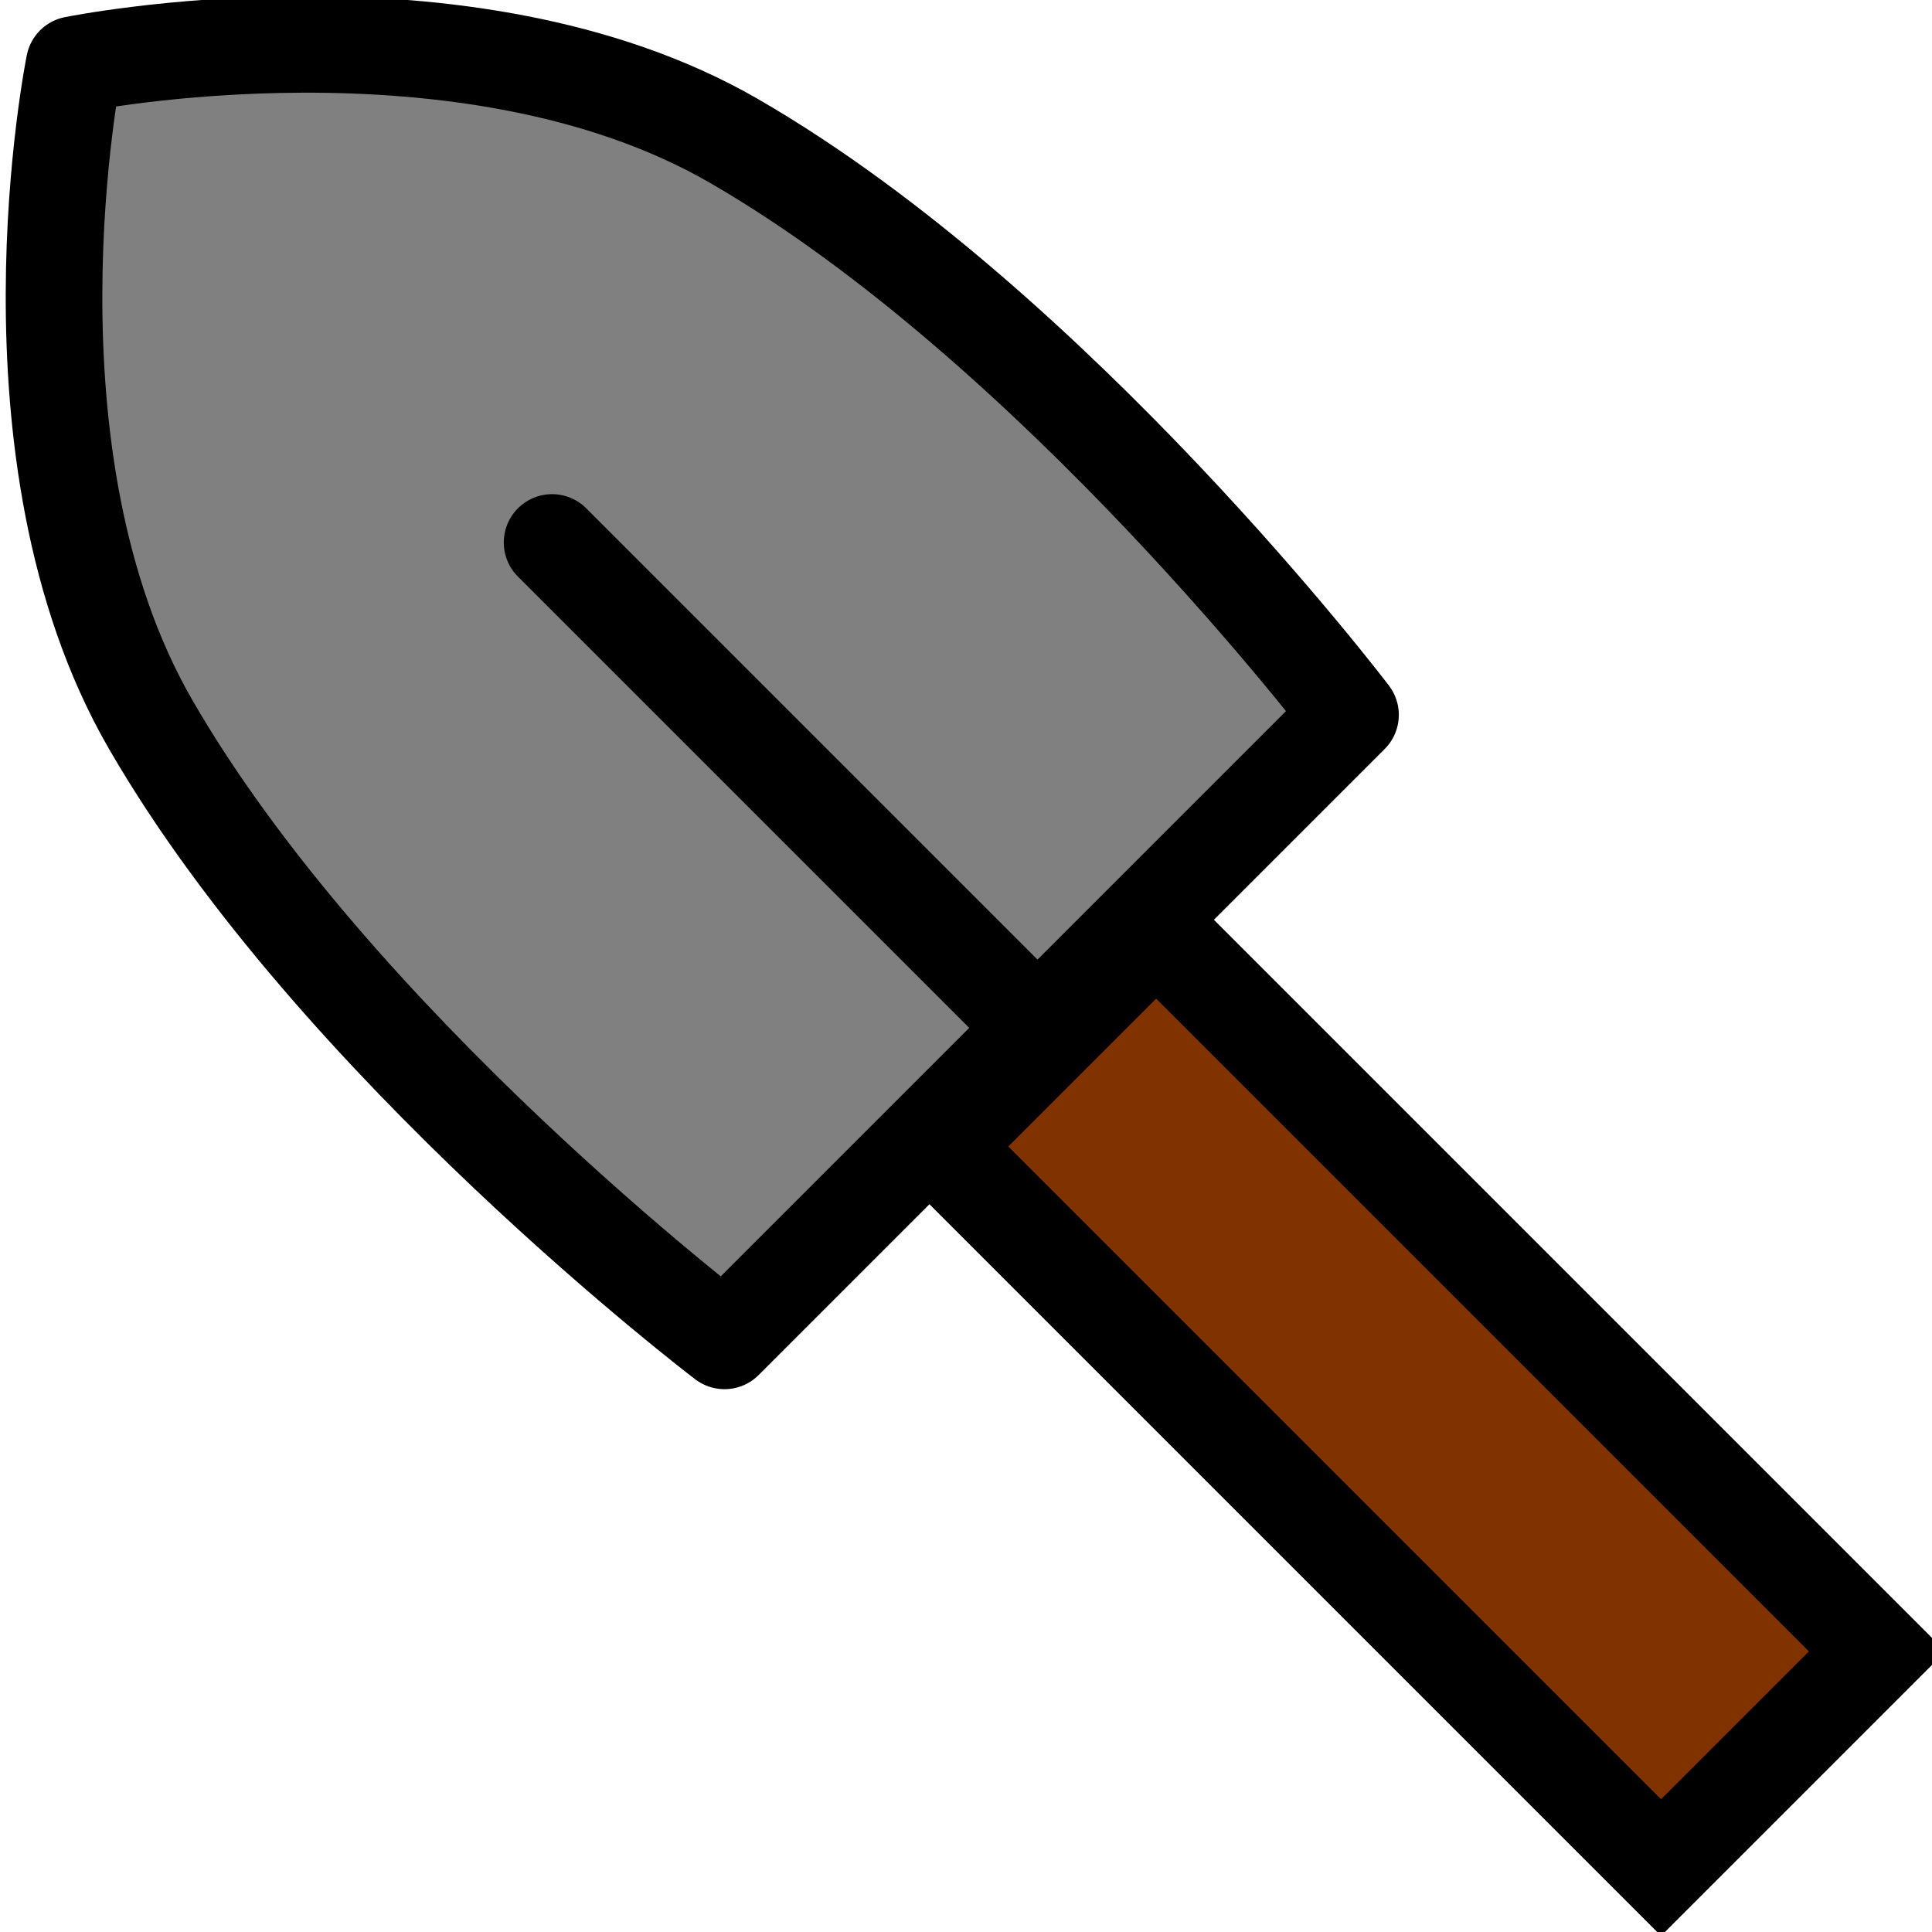 <?xml version="1.0" encoding="UTF-8"?>
<!-- Created with Inkscape (http://www.inkscape.org/) -->
<svg width="32" height="32" version="1.1" viewBox="0 0 8.467 8.467" xmlns="http://www.w3.org/2000/svg">
 <g transform="matrix(.05 0 0 .05 -3.856 4.926)" stroke="#000" stroke-width="8.467">
  <path d="m159.51 1.97 18.946-18.946 63.203 63.203-18.946 18.946z" fill="#803300"/>
  <path d="m83.622-92.863s34.213-6.939 57.816 6.688c28.186 16.273 54.055 50.313 54.055 50.313l-54.87 54.87s-34.04-25.869-50.313-54.055c-13.627-23.602-6.688-57.816-6.688-57.816z" fill="#808080" stroke-linecap="round" stroke-linejoin="round"/>
  <path d="m125.51-50.974 43.181 43.181" fill="none" stroke-linecap="round" stroke-linejoin="round"/>
 </g>
</svg>
